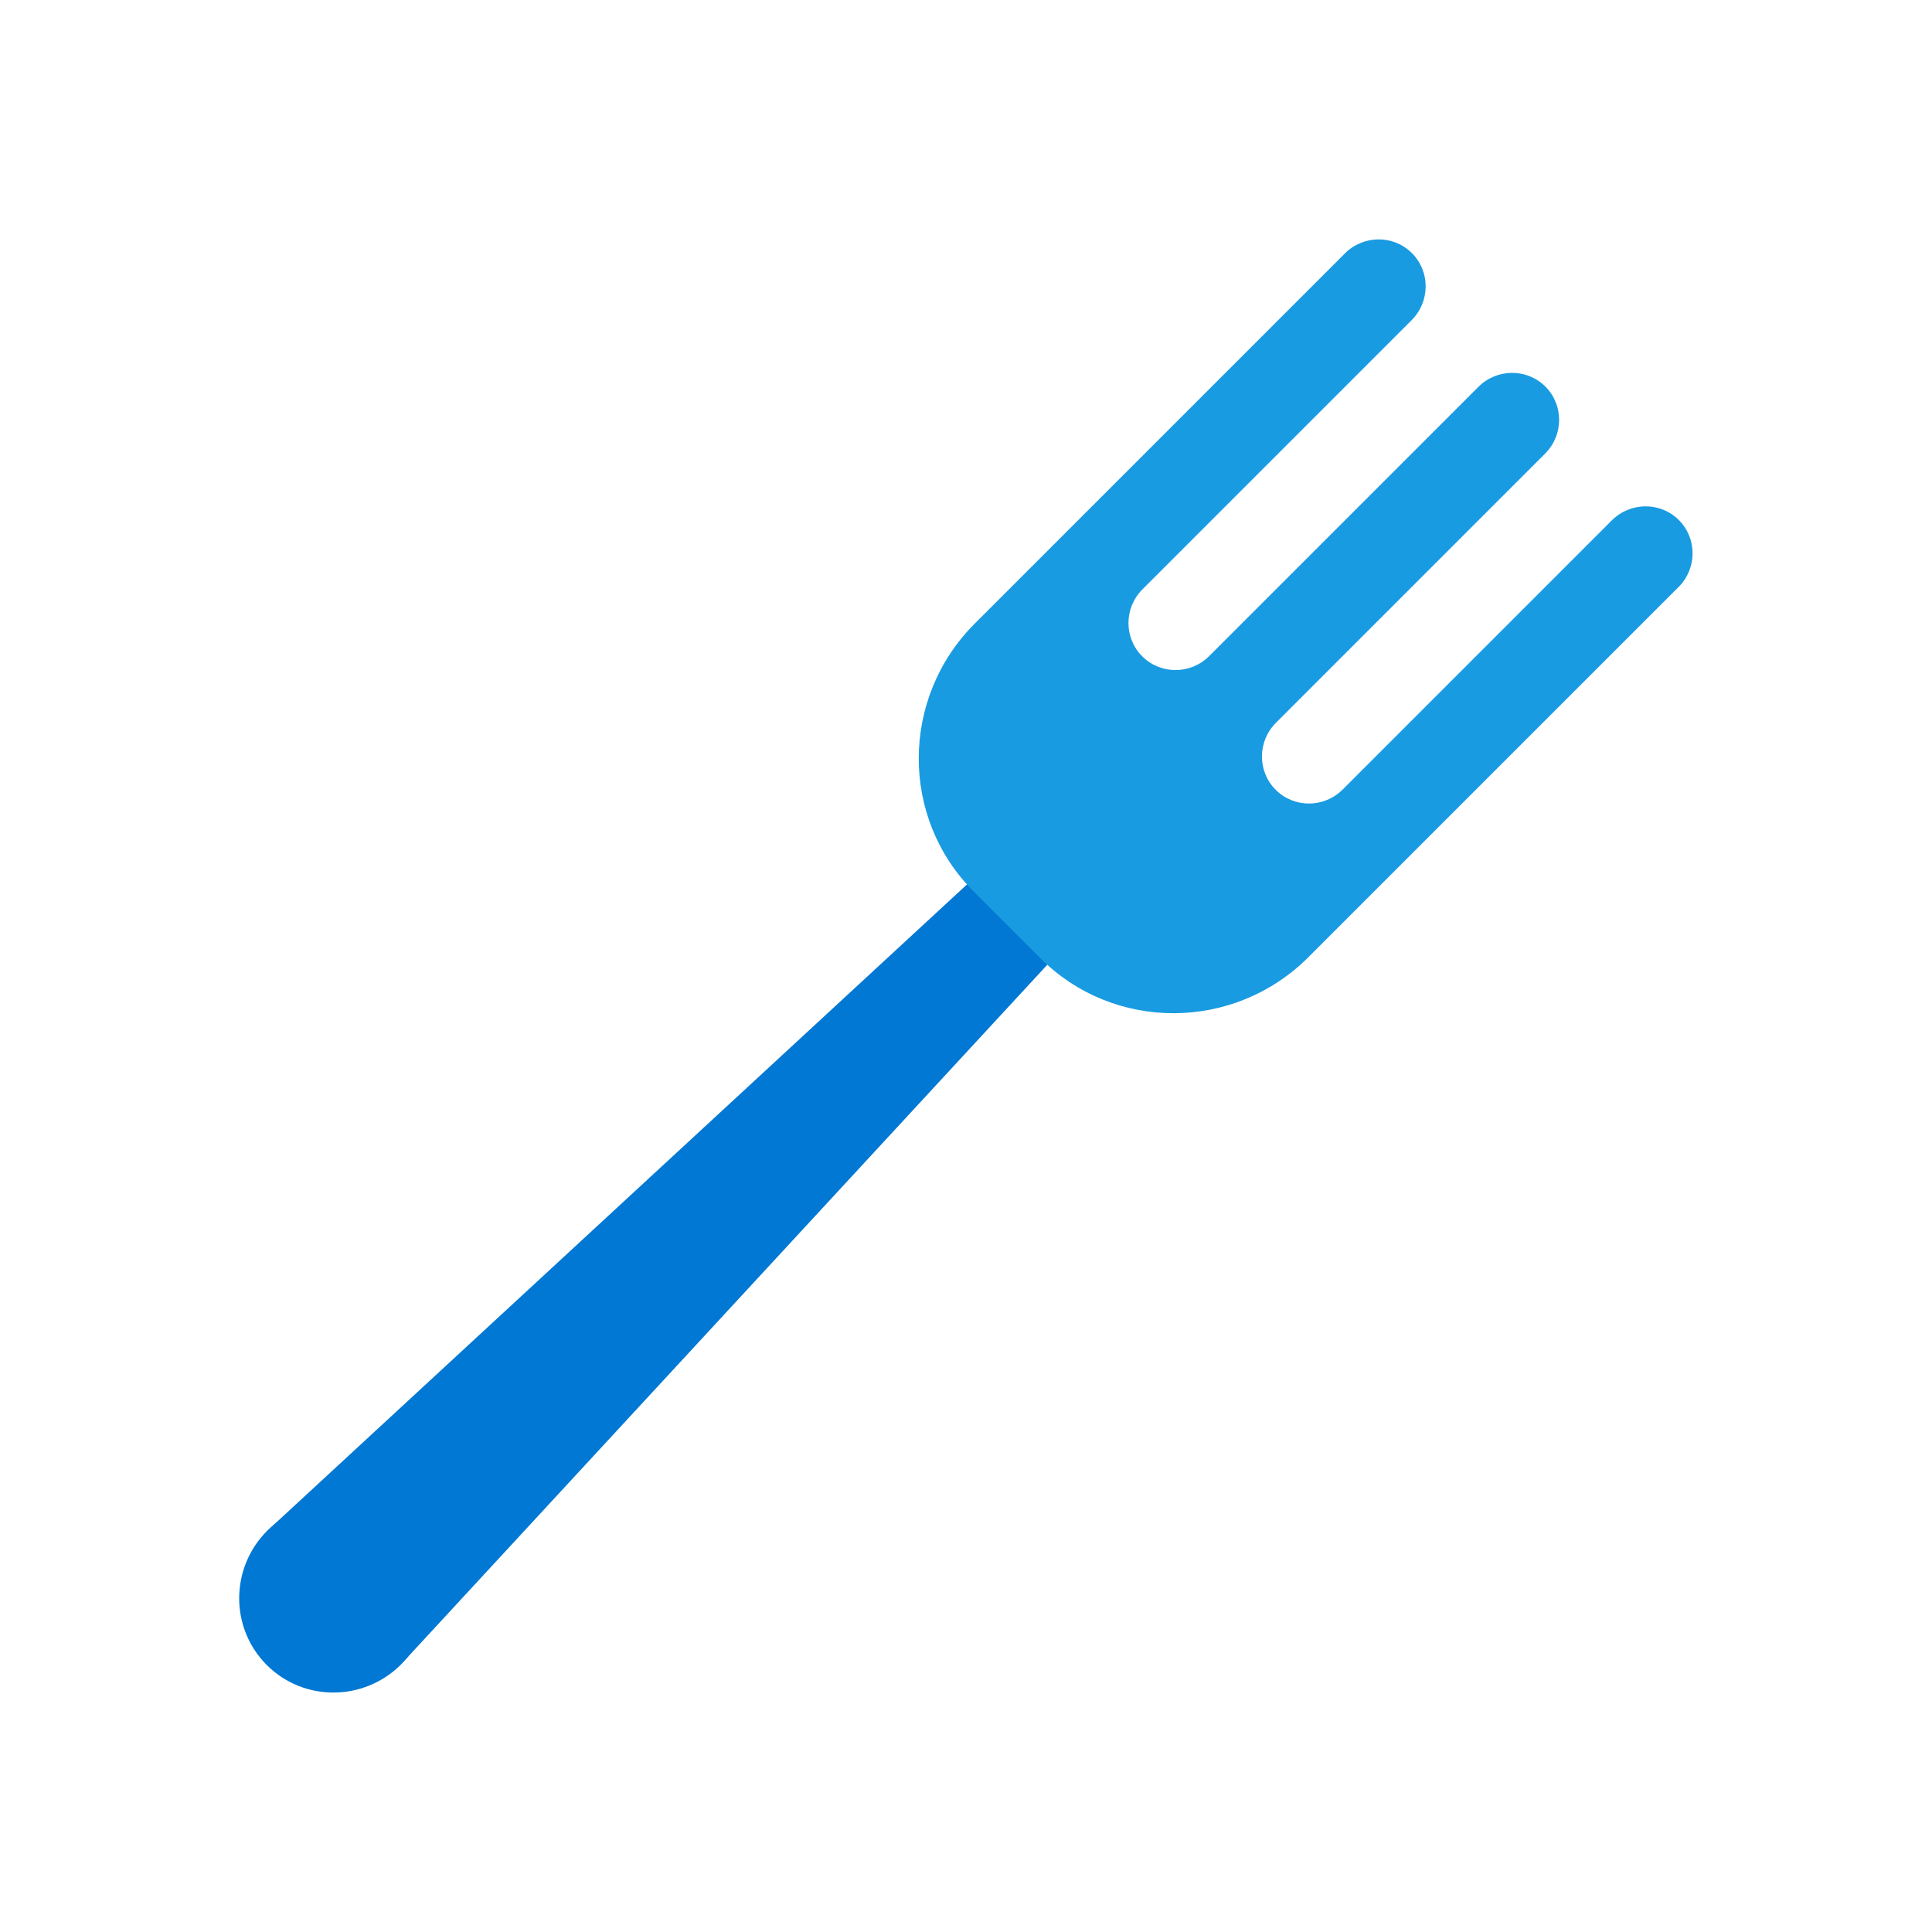 <svg xmlns="http://www.w3.org/2000/svg" viewBox="0 0 48 48"><path fill="#0078d4" d="M9.979,38.014c-0.918-0.918-2.412-0.912-3.338,0.014c-0.926,0.926-0.932,2.419-0.014,3.338	s2.412,0.912,3.338-0.014C10.89,40.425,10.897,38.932,9.979,38.014z"/><polygon fill="#0078d4" points="30.029,19.629 29.2,18.8 28.365,17.964 6.79,37.894 8.303,39.697 10.099,41.203"/><path fill="#199be2" d="M41.711,12.921c-0.458-0.458-1.203-0.454-1.665,0.007l-6.687,6.687	c-0.462,0.462-1.207,0.465-1.665,0.007c-0.458-0.458-0.455-1.203,0.007-1.665l6.687-6.687c0.461-0.461,0.465-1.207,0.007-1.665	c-0.458-0.458-1.203-0.454-1.665,0.007l-6.687,6.687c-0.462,0.462-1.207,0.465-1.665,0.007c-0.458-0.458-0.455-1.203,0.007-1.665	l6.687-6.687c0.461-0.461,0.465-1.207,0.007-1.665c-0.458-0.458-1.203-0.454-1.665,0.007l-9.195,9.195	c-1.846,1.846-1.859,4.828-0.028,6.659l1.658,1.658c1.831,1.831,4.813,1.819,6.659-0.028l9.195-9.195	C42.165,14.124,42.168,13.378,41.711,12.921z"/></svg>